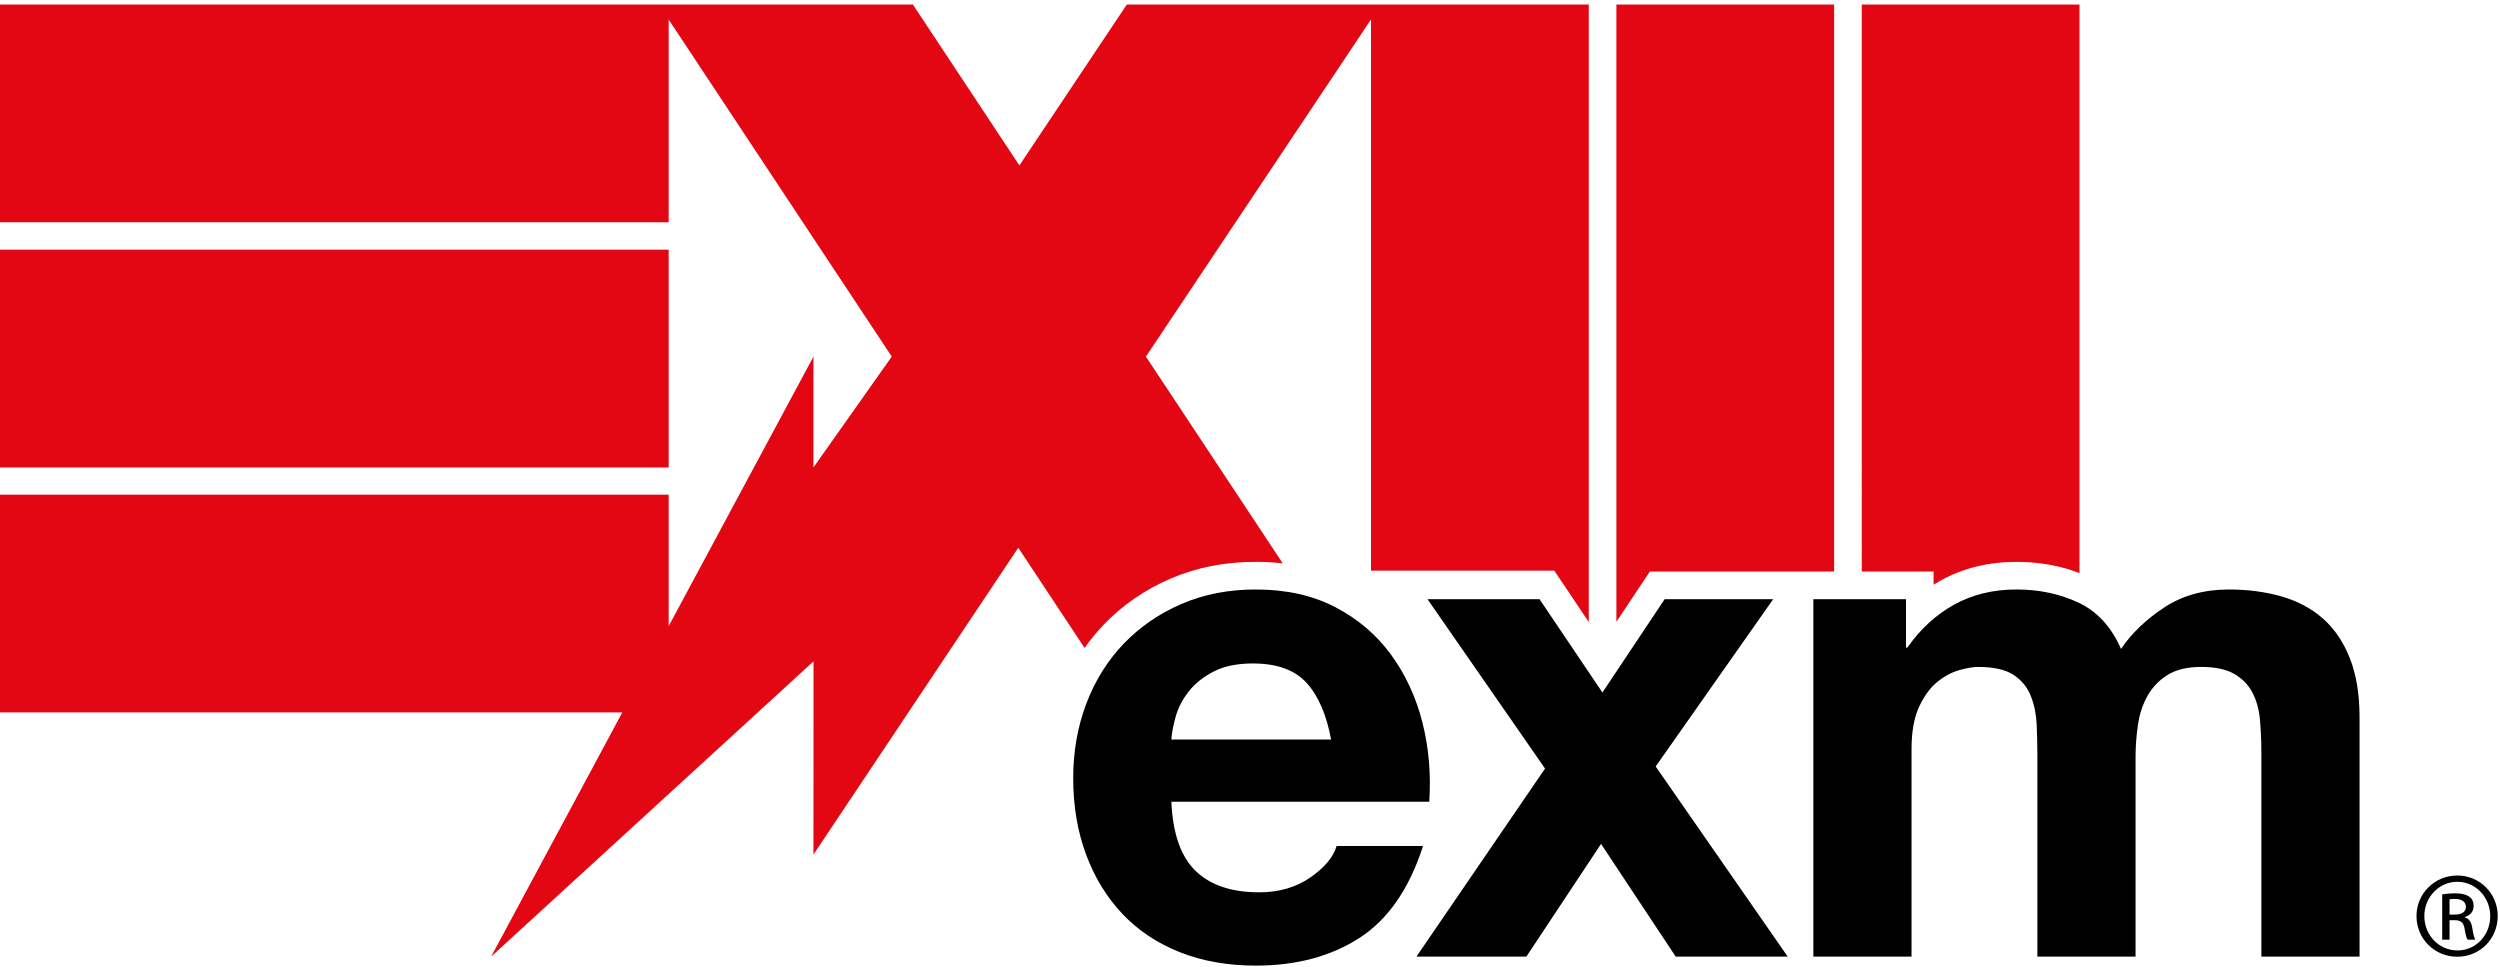 <svg xmlns="http://www.w3.org/2000/svg" width="517" height="200" viewBox="0 0 517 200">
    <g fill="none" fill-rule="evenodd">
        <g>
            <g>
                <path fill="#E30613" d="M285.589.933l42.969.007v127.7l-7.13-10.63h-37.9V4.02l-46.553 69.725.217.327 28.081 42.426c-1.8-.205-3.667-.308-5.59-.308-6.383 0-12.319 1.176-17.638 3.481-5.3 2.287-9.94 5.488-13.794 9.51-1.437 1.493-2.753 3.099-3.957 4.816l-13.383-20.224-.33-.497-42.359 63.45.014-39.96-66.67 61.063 27.13-50.503H0v-45.03h138.283v27.184l29.94-55.728v22.914l16.19-22.923L138.285 4.05l-.003-.003v41.914H0V.94h188.79l22.02 33.27L233.023.94l50.505-.007h2.06zm93.71.007v117.257h-38.104l-1.7 2.538-5.226 7.85V.94h45.03zm50.741 0v117.565c-4.013-1.53-8.38-2.314-13-2.314-5.824 0-11.115 1.306-15.725 3.873-.486.27-.971.56-1.447.849v-2.716h-14.857V.94h45.03zM138.284 51.637v45.029H0V51.637h138.284z" transform="translate(-317 -490) translate(317 490)"/>
                <path fill="#000" d="M259.684 121.906c6.292 0 11.773 1.216 16.443 3.646 4.669 2.43 8.506 5.697 11.51 9.794 3.003 4.1 5.17 8.771 6.505 14.011 1.334 5.245 1.81 10.725 1.43 16.444H242.24c.287 6.577 1.952 11.345 5.004 14.298 3.05 2.956 7.435 4.432 13.155 4.432 4.096 0 7.626-1.023 10.58-3.074 2.954-2.049 4.765-4.218 5.434-6.505h17.872c-2.859 8.865-7.245 15.205-13.154 19.016-5.912 3.813-13.061 5.72-21.447 5.72-5.816 0-11.059-.93-15.728-2.79-4.672-1.858-8.628-4.502-11.868-7.934-3.241-3.432-5.743-7.529-7.505-12.297-1.766-4.765-2.645-10.008-2.645-15.727 0-5.528.903-10.674 2.716-15.442 1.81-4.766 4.382-8.887 7.72-12.368 3.336-3.478 7.315-6.22 11.94-8.221 4.621-2.002 9.744-3.003 15.37-3.003zm248.5 59.148c4.646 0 8.344 3.725 8.344 8.38 0 4.736-3.698 8.42-8.378 8.42-4.648 0-8.421-3.684-8.421-8.42 0-4.655 3.773-8.38 8.42-8.38zm-189.811-57.146l13.01 19.302 12.869-19.302h22.447l-24.306 34.6 27.309 39.32h-23.164l-15.441-23.306-15.441 23.306H292.92l26.594-38.89-24.307-35.03h23.165zm142.56-2.002c3.907 0 7.528.478 10.865 1.43 3.336.955 6.195 2.48 8.58 4.575 2.381 2.098 4.24 4.839 5.576 8.222 1.334 3.385 2 7.46 2 12.224v49.471h-20.302v-41.893c0-2.477-.095-4.811-.286-7.006-.192-2.19-.715-4.097-1.572-5.72-.858-1.619-2.122-2.906-3.79-3.86-1.669-.951-3.931-1.43-6.79-1.43-2.861 0-5.173.55-6.936 1.644-1.765 1.098-3.146 2.528-4.146 4.29-1.001 1.765-1.669 3.767-2.001 6.006-.335 2.24-.501 4.504-.501 6.79v41.18h-20.303v-41.464c0-2.192-.05-4.361-.143-6.506-.096-2.146-.5-4.121-1.216-5.934-.715-1.81-1.908-3.264-3.574-4.362-1.669-1.093-4.124-1.643-7.364-1.643-.954 0-2.216.214-3.789.644-1.572.428-3.098 1.24-4.576 2.43-1.479 1.193-2.74 2.909-3.789 5.147-1.05 2.242-1.572 5.172-1.572 8.793v42.894H375v-73.92h19.16v10.01h.285c2.668-3.813 5.885-6.768 9.651-8.866 3.765-2.096 8.078-3.146 12.94-3.146 4.67 0 8.937.907 12.796 2.717 3.861 1.811 6.793 5.004 8.795 9.579 2.19-3.24 5.169-6.098 8.936-8.579 3.764-2.477 8.22-3.717 13.368-3.717zm47.25 60.45h-.033c-3.74 0-6.8 3.17-6.8 7.077 0 3.99 3.06 7.117 6.833 7.117 3.773.041 6.799-3.127 6.799-7.076 0-3.948-3.026-7.118-6.799-7.118zm-.454 2.381c1.438 0 2.378.299 2.95.714.563.406.865 1.037.865 1.933 0 1.227-.831 1.974-1.848 2.272v.075c.832.15 1.395.896 1.588 2.274.218 1.45.445 2.015.596 2.314h-1.58c-.226-.299-.453-1.162-.646-2.39-.227-1.194-.823-1.633-2.034-1.633h-1.058v4.023h-1.514v-9.358l.53-.071c.624-.082 1.276-.153 2.151-.153zm-.075 1.161c-.487 0-.833.034-1.092.066v3.17h1.092c1.252 0 2.302-.448 2.302-1.6 0-.823-.596-1.636-2.302-1.636zm-248.542-48.693c-3.243 0-5.933.55-8.079 1.644-2.144 1.097-3.86 2.456-5.147 4.076-1.287 1.62-2.193 3.337-2.716 5.146-.525 1.812-.837 3.432-.93 4.86h33.03c-.955-5.146-2.646-9.053-5.077-11.723-2.43-2.667-6.125-4.003-11.08-4.003z" transform="translate(-317 -490) translate(317 490)"/>
            </g>
        </g>
    </g>
</svg>
